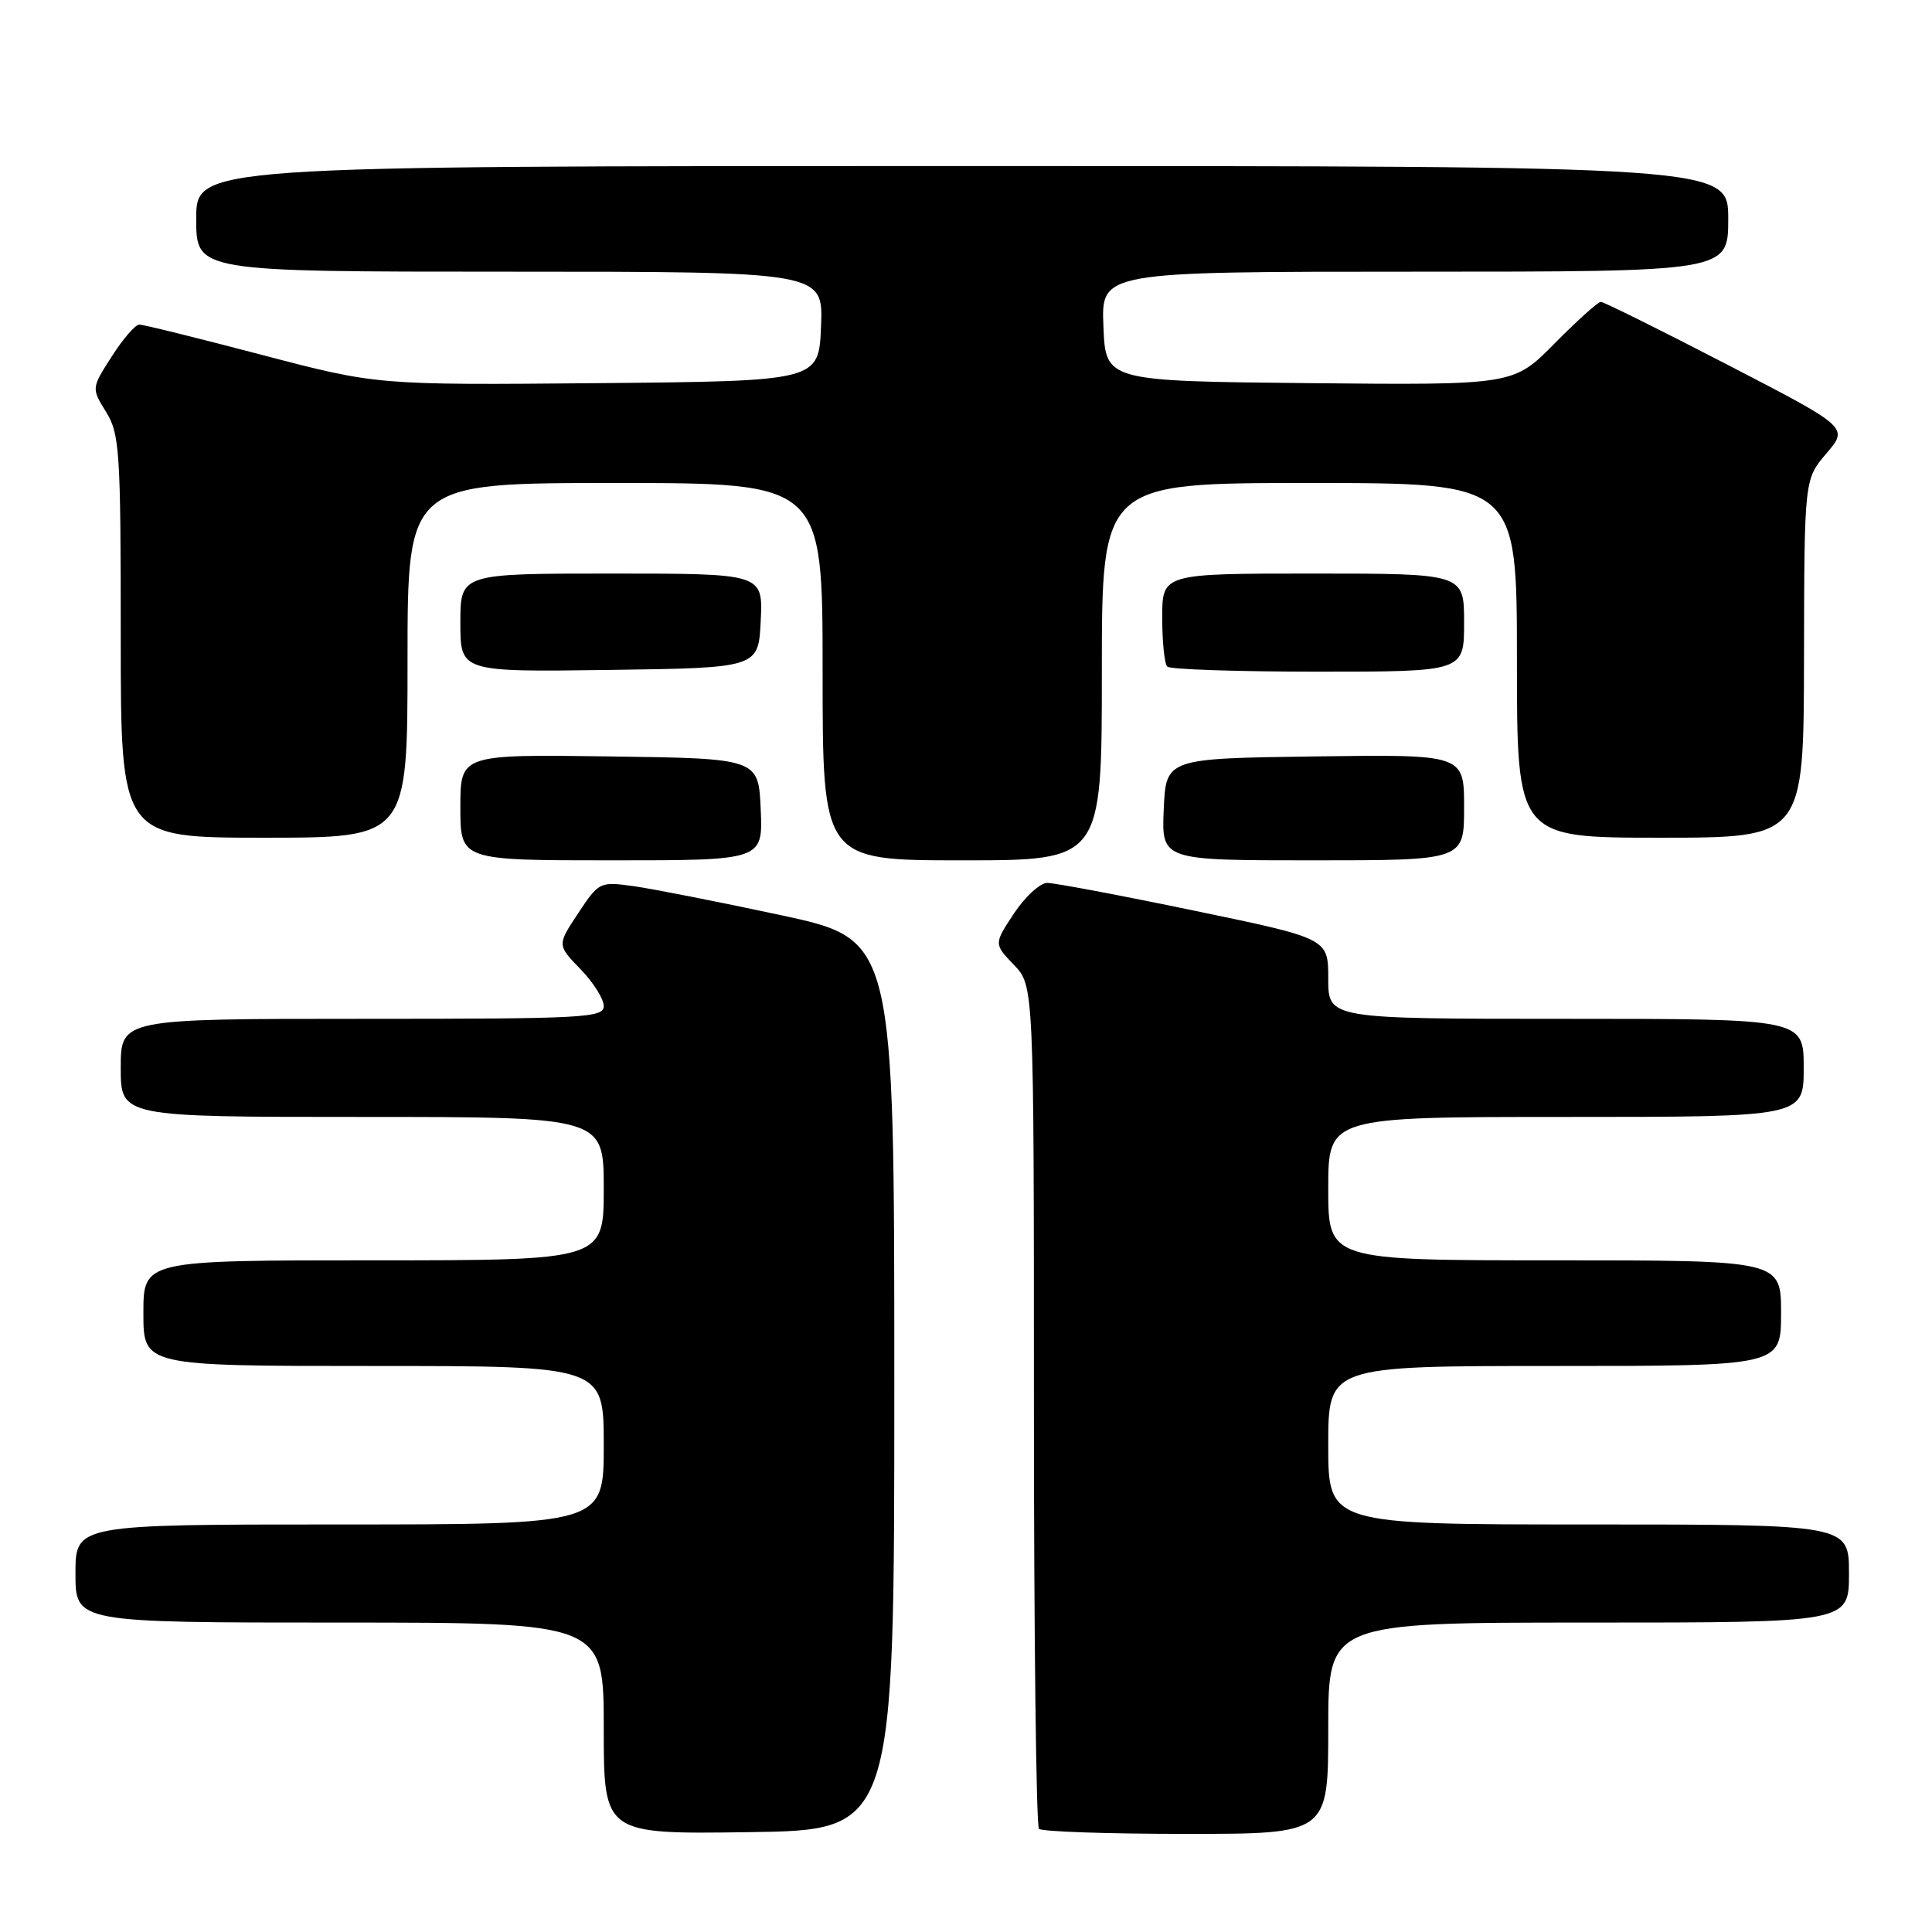<?xml version="1.0" encoding="UTF-8" standalone="no"?>
<!DOCTYPE svg PUBLIC "-//W3C//DTD SVG 1.1//EN" "http://www.w3.org/Graphics/SVG/1.1/DTD/svg11.dtd" >
<svg xmlns="http://www.w3.org/2000/svg" xmlns:xlink="http://www.w3.org/1999/xlink" version="1.1" viewBox="0 0 256 256">
 <g >
 <path fill="currentColor"
d=" M 118.50 183.50 C 118.50 124.50 118.50 124.50 103.50 121.27 C 95.25 119.50 86.45 117.77 83.95 117.42 C 79.47 116.80 79.36 116.86 76.61 121.01 C 73.82 125.22 73.82 125.22 76.91 128.41 C 78.61 130.16 80.00 132.36 80.00 133.30 C 80.00 134.87 77.47 135.00 48.00 135.00 C 16.00 135.00 16.00 135.00 16.00 141.50 C 16.00 148.00 16.00 148.00 48.00 148.00 C 80.00 148.00 80.00 148.00 80.00 157.50 C 80.00 167.00 80.00 167.00 49.50 167.00 C 19.00 167.00 19.00 167.00 19.00 174.00 C 19.00 181.00 19.00 181.00 49.50 181.00 C 80.00 181.00 80.00 181.00 80.00 191.50 C 80.00 202.00 80.00 202.00 45.00 202.00 C 10.00 202.00 10.00 202.00 10.00 208.50 C 10.00 215.00 10.00 215.00 45.00 215.00 C 80.00 215.00 80.00 215.00 80.00 229.02 C 80.00 243.04 80.00 243.04 99.25 242.77 C 118.50 242.50 118.50 242.50 118.50 183.50 Z  M 176.00 229.00 C 176.00 215.00 176.00 215.00 210.50 215.00 C 245.00 215.00 245.00 215.00 245.00 208.50 C 245.00 202.00 245.00 202.00 210.50 202.00 C 176.00 202.00 176.00 202.00 176.00 191.50 C 176.00 181.00 176.00 181.00 206.00 181.00 C 236.00 181.00 236.00 181.00 236.00 174.00 C 236.00 167.00 236.00 167.00 206.00 167.00 C 176.00 167.00 176.00 167.00 176.00 157.50 C 176.00 148.00 176.00 148.00 207.50 148.00 C 239.00 148.00 239.00 148.00 239.00 141.50 C 239.00 135.00 239.00 135.00 207.50 135.00 C 176.00 135.00 176.00 135.00 176.00 129.68 C 176.00 124.35 176.00 124.35 158.25 120.67 C 148.49 118.64 139.72 116.99 138.76 116.99 C 137.81 117.00 135.83 118.82 134.36 121.03 C 131.69 125.07 131.69 125.07 134.34 127.84 C 137.00 130.61 137.00 130.61 137.00 186.14 C 137.00 216.68 137.30 241.97 137.67 242.33 C 138.03 242.70 146.81 243.00 157.17 243.00 C 176.00 243.00 176.00 243.00 176.00 229.00 Z  M 100.80 107.25 C 100.50 100.50 100.50 100.50 80.75 100.23 C 61.00 99.96 61.00 99.96 61.00 106.98 C 61.00 114.00 61.00 114.00 81.05 114.00 C 101.09 114.00 101.09 114.00 100.80 107.25 Z  M 146.00 89.00 C 146.00 64.00 146.00 64.00 173.50 64.00 C 201.00 64.00 201.00 64.00 201.00 87.50 C 201.00 111.00 201.00 111.00 220.00 111.00 C 239.00 111.00 239.00 111.00 239.04 87.25 C 239.08 63.50 239.08 63.50 242.02 60.07 C 244.95 56.63 244.95 56.63 228.88 48.32 C 220.04 43.74 212.50 40.00 212.12 40.00 C 211.74 40.00 208.98 42.48 205.98 45.52 C 200.54 51.03 200.54 51.03 173.52 50.77 C 146.50 50.50 146.50 50.50 146.21 43.25 C 145.91 36.00 145.91 36.00 187.46 36.00 C 229.00 36.00 229.00 36.00 229.00 29.00 C 229.00 22.00 229.00 22.00 127.50 22.00 C 26.00 22.00 26.00 22.00 26.00 29.00 C 26.00 36.00 26.00 36.00 67.54 36.00 C 109.09 36.00 109.09 36.00 108.79 43.25 C 108.50 50.50 108.50 50.50 79.23 50.77 C 49.96 51.03 49.96 51.03 34.68 47.02 C 26.27 44.81 18.97 43.00 18.45 43.01 C 17.93 43.01 16.29 44.91 14.81 47.23 C 12.11 51.44 12.11 51.44 14.06 54.59 C 15.85 57.50 16.00 59.74 16.00 84.37 C 16.00 111.00 16.00 111.00 35.00 111.00 C 54.00 111.00 54.00 111.00 54.00 87.50 C 54.00 64.00 54.00 64.00 81.50 64.00 C 109.00 64.00 109.00 64.00 109.00 89.00 C 109.00 114.00 109.00 114.00 127.50 114.00 C 146.00 114.00 146.00 114.00 146.00 89.00 Z  M 194.00 106.98 C 194.00 99.96 194.00 99.96 174.25 100.23 C 154.50 100.50 154.50 100.50 154.20 107.25 C 153.91 114.00 153.91 114.00 173.95 114.00 C 194.00 114.00 194.00 114.00 194.00 106.98 Z  M 100.80 82.25 C 101.10 76.00 101.10 76.00 81.05 76.00 C 61.00 76.00 61.00 76.00 61.00 82.52 C 61.00 89.04 61.00 89.04 80.75 88.77 C 100.50 88.50 100.50 88.50 100.80 82.25 Z  M 194.00 82.50 C 194.00 76.00 194.00 76.00 174.00 76.00 C 154.00 76.00 154.00 76.00 154.00 81.83 C 154.00 85.04 154.30 87.97 154.67 88.33 C 155.03 88.70 164.03 89.00 174.67 89.00 C 194.00 89.00 194.00 89.00 194.00 82.50 Z "/>
</g>
</svg>